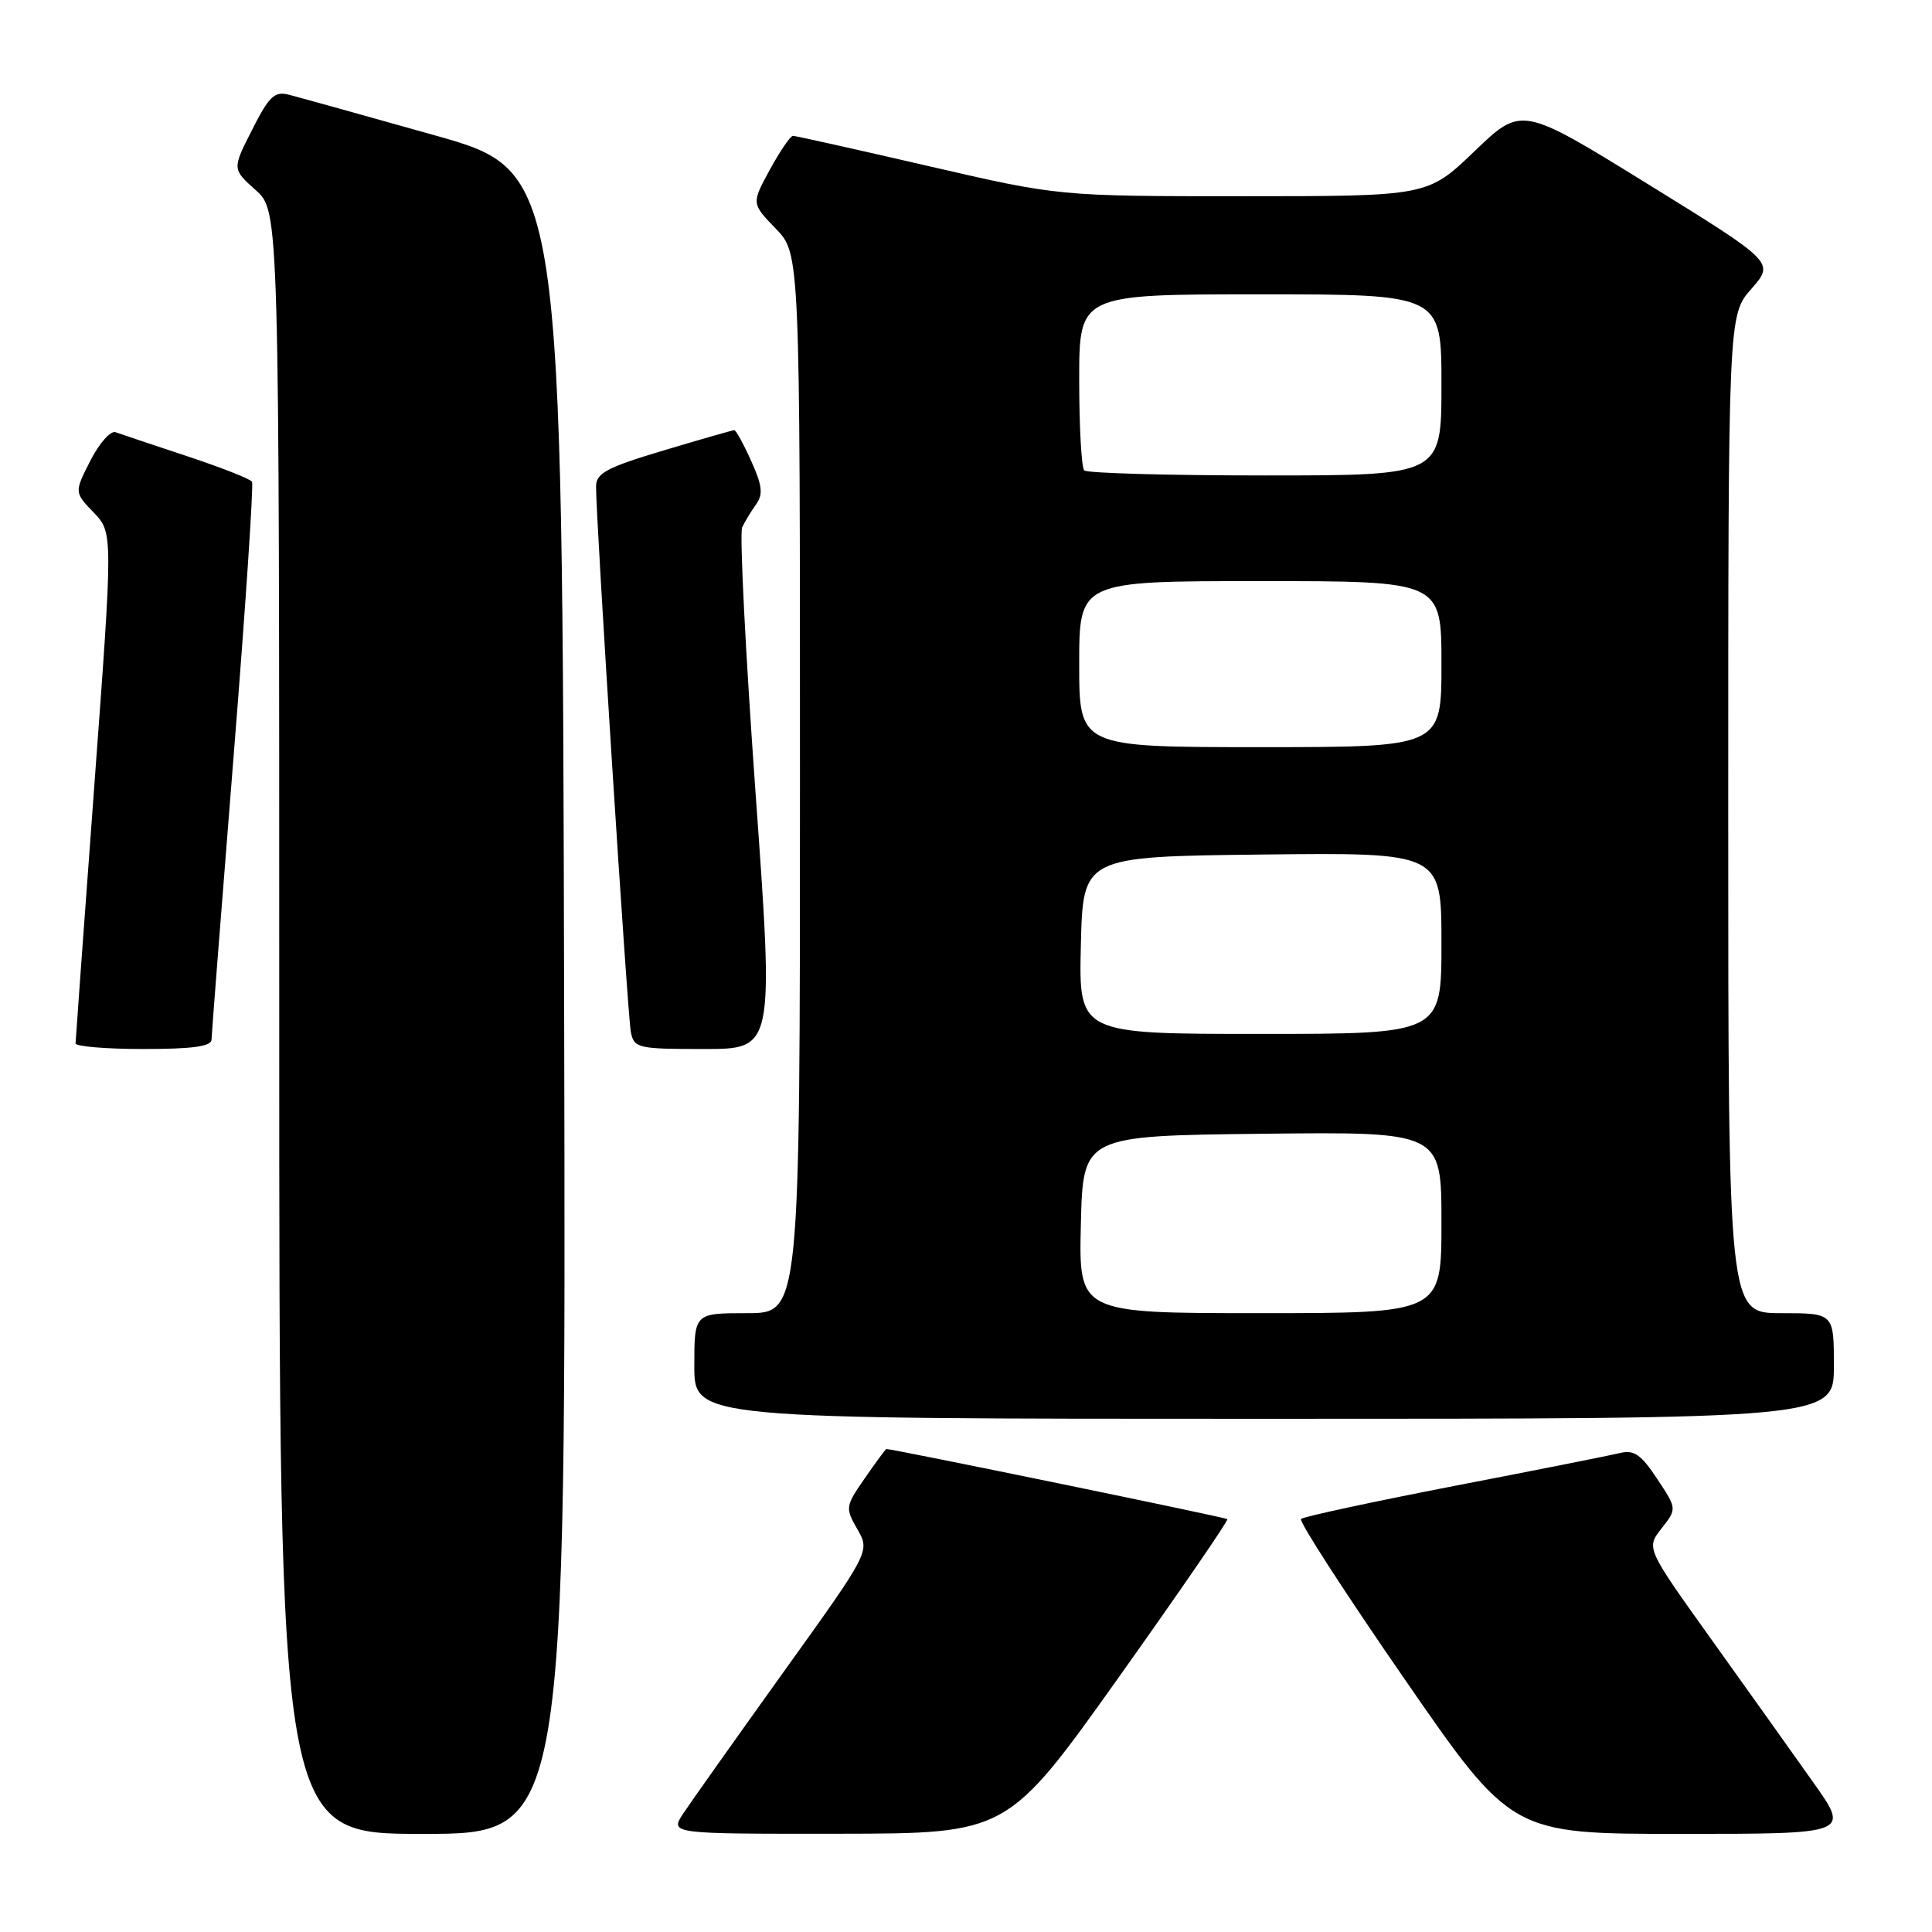 <?xml version="1.0" encoding="UTF-8" standalone="no"?>
<!DOCTYPE svg PUBLIC "-//W3C//DTD SVG 1.1//EN" "http://www.w3.org/Graphics/SVG/1.1/DTD/svg11.dtd" >
<svg xmlns="http://www.w3.org/2000/svg" xmlns:xlink="http://www.w3.org/1999/xlink" version="1.1" viewBox="0 0 256 256">
 <g >
 <path fill="currentColor"
d=" M 74.75 132.84 C 74.50 22.67 74.50 22.67 57.50 17.90 C 48.15 15.27 39.50 12.86 38.27 12.55 C 36.38 12.06 35.65 12.75 33.41 17.19 C 30.76 22.40 30.76 22.40 33.88 25.19 C 37.00 27.97 37.00 27.97 37.00 135.49 C 37.00 243.00 37.00 243.00 56.00 243.00 C 75.01 243.00 75.01 243.00 74.75 132.84 Z  M 148.22 222.28 C 156.31 210.90 162.80 201.46 162.63 201.29 C 162.40 201.06 118.34 192.00 117.45 192.00 C 117.35 192.00 116.07 193.74 114.60 195.86 C 112.01 199.60 111.98 199.80 113.61 202.64 C 115.29 205.57 115.29 205.57 103.78 221.61 C 97.46 230.43 91.49 238.85 90.52 240.32 C 88.77 243.00 88.77 243.00 111.13 242.98 C 133.50 242.95 133.50 242.95 148.22 222.28 Z  M 240.32 236.25 C 237.70 232.54 231.62 224.02 226.83 217.32 C 218.11 205.13 218.11 205.13 220.16 202.53 C 222.21 199.92 222.21 199.92 219.58 195.95 C 217.49 192.78 216.50 192.08 214.73 192.52 C 213.50 192.82 203.60 194.79 192.72 196.89 C 181.84 199.00 172.70 200.97 172.39 201.27 C 172.09 201.58 178.24 211.09 186.06 222.41 C 200.28 243.00 200.28 243.00 222.69 243.00 C 245.10 243.00 245.10 243.00 240.32 236.25 Z  M 243.00 181.00 C 243.00 174.00 243.00 174.00 236.00 174.00 C 229.00 174.00 229.00 174.00 229.00 107.88 C 229.00 41.76 229.00 41.76 232.07 38.27 C 235.14 34.77 235.14 34.77 218.38 24.41 C 201.62 14.05 201.62 14.05 195.40 20.02 C 189.17 26.00 189.17 26.00 164.74 26.00 C 140.31 26.00 140.31 26.00 123.00 22.00 C 113.48 19.80 105.41 18.00 105.07 18.00 C 104.73 18.00 103.36 20.02 102.01 22.48 C 99.57 26.96 99.57 26.96 102.78 30.28 C 106.00 33.60 106.00 33.60 106.00 103.80 C 106.00 174.00 106.00 174.00 99.00 174.00 C 92.00 174.00 92.00 174.00 92.00 181.00 C 92.00 188.00 92.00 188.00 167.50 188.00 C 243.00 188.00 243.00 188.00 243.00 181.00 Z  M 28.03 137.75 C 28.04 137.06 29.35 120.30 30.93 100.50 C 32.52 80.70 33.62 64.20 33.39 63.83 C 33.17 63.46 29.27 61.93 24.74 60.43 C 20.21 58.93 15.97 57.51 15.31 57.27 C 14.66 57.03 13.16 58.72 11.98 61.03 C 9.84 65.23 9.84 65.23 12.41 67.91 C 14.98 70.59 14.98 70.59 12.50 104.05 C 11.14 122.45 10.02 137.84 10.01 138.25 C 10.00 138.66 14.05 139.00 19.00 139.00 C 25.52 139.00 28.01 138.66 28.03 137.75 Z  M 100.12 105.13 C 98.78 86.50 97.98 70.64 98.34 69.88 C 98.69 69.12 99.53 67.75 100.18 66.84 C 101.14 65.51 101.01 64.34 99.54 61.09 C 98.53 58.84 97.52 57.00 97.30 57.00 C 97.07 57.00 92.87 58.21 87.95 59.68 C 80.45 61.92 79.00 62.69 78.98 64.43 C 78.94 68.48 83.15 134.54 83.59 136.75 C 84.02 138.89 84.50 139.00 93.29 139.00 C 102.55 139.00 102.55 139.00 100.12 105.13 Z  M 143.22 162.25 C 143.50 150.50 143.50 150.50 167.25 150.23 C 191.00 149.96 191.00 149.96 191.00 161.98 C 191.00 174.00 191.00 174.00 166.97 174.00 C 142.94 174.00 142.94 174.00 143.22 162.25 Z  M 143.22 125.25 C 143.50 113.50 143.50 113.50 167.25 113.23 C 191.00 112.96 191.00 112.96 191.00 124.98 C 191.00 137.00 191.00 137.00 166.97 137.00 C 142.94 137.00 142.94 137.00 143.22 125.25 Z  M 143.00 88.00 C 143.00 77.00 143.00 77.00 167.00 77.00 C 191.00 77.00 191.00 77.00 191.00 88.00 C 191.00 99.00 191.00 99.00 167.00 99.00 C 143.00 99.00 143.00 99.00 143.00 88.00 Z  M 143.67 62.33 C 143.30 61.97 143.00 56.57 143.00 50.33 C 143.00 39.00 143.00 39.00 167.00 39.00 C 191.00 39.00 191.00 39.00 191.00 51.00 C 191.00 63.00 191.00 63.00 167.67 63.00 C 154.83 63.00 144.03 62.70 143.67 62.33 Z "/>
</g>
</svg>
